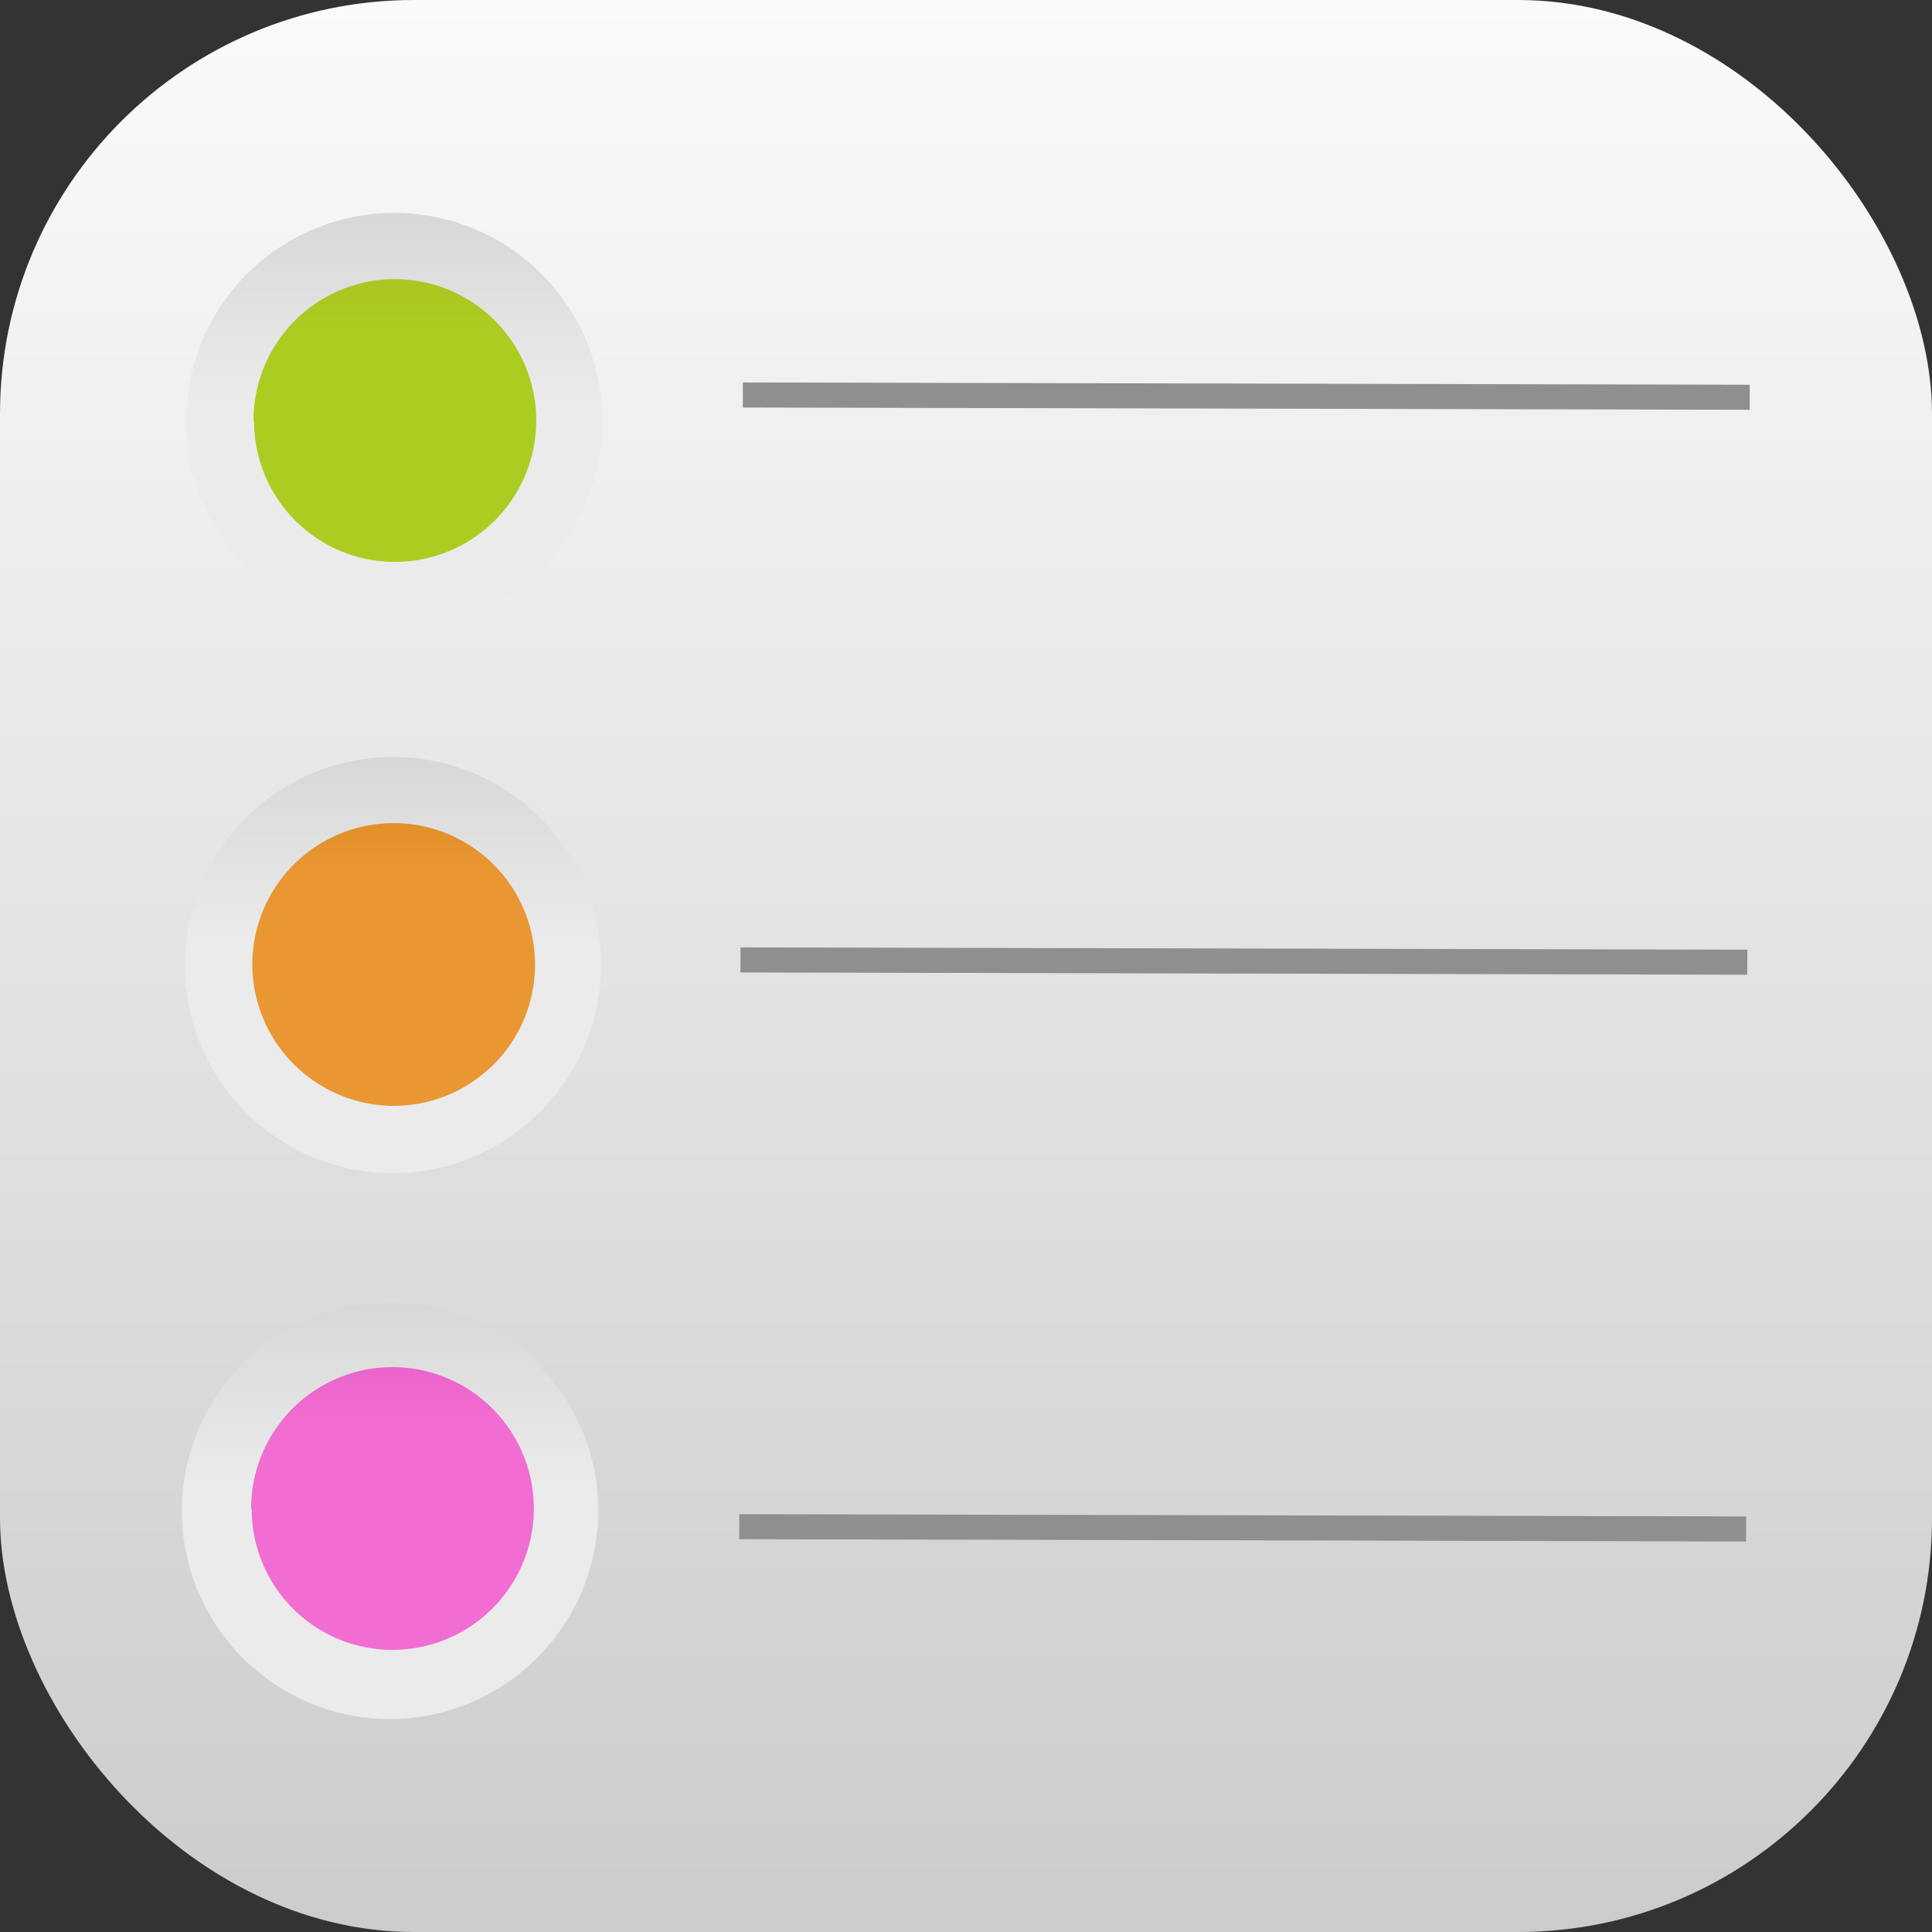 <svg xmlns="http://www.w3.org/2000/svg" xmlns:xlink="http://www.w3.org/1999/xlink"
     viewBox="0 0 32.39 32.39">
    <rect x="0" y="0" width="32.39" height="32.39" fill="#333333" stroke="none"/>
    <defs>
        <style>
            .cls-1{fill:url(#Безымянный_градиент_2);}.cls-2{fill:url(#Безымянный_градиент_6);}.cls-3{fill:url(#Безымянный_градиент_3);}.cls-4{fill:url(#Безымянный_градиент_6-2);}.cls-5{fill:url(#Безымянный_градиент_5);}.cls-6{fill:url(#Безымянный_градиент_6-3);}.cls-7{fill:url(#Безымянный_градиент_7);}.cls-8{fill:#8f8f8f;}
        </style>
        <linearGradient id="Безымянный_градиент_2" x1="16.19" x2="16.19" y2="32.39" gradientUnits="userSpaceOnUse">
            <stop offset="0" stop-color="#fafafa"/>
            <stop offset="1" stop-color="#ccc"/>
        </linearGradient>
        <linearGradient id="Безымянный_градиент_6" x1="1598.82" y1="-664.12" x2="1598.82" y2="-671.1"
                        gradientTransform="matrix(1, 0, 0, -1, -1181.61, -120.22)" gradientUnits="userSpaceOnUse">
            <stop offset="0" stop-color="#bfbfbf"/>
            <stop offset="1" stop-color="#ebebeb"/>
        </linearGradient>
        <linearGradient id="Безымянный_градиент_3" x1="1598.83" y1="-665.24" x2="1598.83" y2="-669.97"
                        gradientTransform="matrix(1, 0, 0, -1, -1181.61, -120.22)" gradientUnits="userSpaceOnUse">
            <stop offset="0" stop-color="#93ae1b"/>
            <stop offset="1" stop-color="#adcc21"/>
        </linearGradient>
        <linearGradient id="Безымянный_градиент_6-2" x1="1598.82" y1="-673.23" x2="1598.82" y2="-680.21"
                        xlink:href="#Безымянный_градиент_6"/>
        <linearGradient id="Безымянный_градиент_5" x1="1598.83" y1="-674.36" x2="1598.83" y2="-679.09"
                        gradientTransform="matrix(1, 0, 0, -1, -1181.61, -120.22)" gradientUnits="userSpaceOnUse">
            <stop offset="0" stop-color="#c07000"/>
            <stop offset="1" stop-color="#e99733"/>
        </linearGradient>
        <linearGradient id="Безымянный_градиент_6-3" x1="1598.79" y1="-682.34" x2="1598.79" y2="-689.32"
                        xlink:href="#Безымянный_градиент_6"/>
        <linearGradient id="Безымянный_градиент_7" x1="1598.83" y1="-683.48" x2="1598.83" y2="-688.2"
                        gradientTransform="matrix(1, 0, 0, -1, -1181.61, -120.22)" gradientUnits="userSpaceOnUse">
            <stop offset="0" stop-color="#c740a9"/>
            <stop offset="1" stop-color="#f16dd2"/>
        </linearGradient>
    </defs>
    <rect class="cls-1" width="32.39" height="32.39" rx="6.94"/>
    <g id="Слой_1-2" data-name="Слой 1">
        <path class="cls-2" d="M415.57,554.73a3.49,3.49,0,1,1,3.49-3.49h0A3.48,3.48,0,0,1,415.57,554.73Z"
              transform="translate(-408.96 -544.18)"/>
        <path class="cls-3" d="M413.21,551.23a2.37,2.37,0,1,1,2.37,2.37h0a2.36,2.36,0,0,1-2.36-2.36Z"
              transform="translate(-408.96 -544.18)"/>
        <path class="cls-4" d="M415.55,563.85a3.49,3.49,0,1,1,3.49-3.49h0A3.51,3.51,0,0,1,415.55,563.85Z"
              transform="translate(-408.96 -544.18)"/>
        <path class="cls-5" d="M413.19,560.35a2.37,2.37,0,1,1,2.37,2.37h0A2.38,2.38,0,0,1,413.19,560.35Z"
              transform="translate(-408.96 -544.18)"/>
        <path class="cls-6" d="M415.49,573a3.49,3.49,0,1,1,3.5-3.48,3.5,3.5,0,0,1-3.5,3.48Z"
              transform="translate(-408.96 -544.18)"/>
        <path class="cls-7" d="M413.17,569.47a2.37,2.37,0,1,1,2.37,2.37h0a2.36,2.36,0,0,1-2.36-2.36Z"
              transform="translate(-408.96 -544.18)"/>
        <rect class="cls-8" x="429.64" y="542.39" width="0.42" height="16.88"
              transform="translate(-530.91 435.24) rotate(-89.87)"/>
        <rect class="cls-8" x="429.6" y="551.86" width="0.42" height="16.88"
              transform="translate(-540.42 444.65) rotate(-89.87)"/>
        <rect class="cls-8" x="429.58" y="561.36" width="0.42" height="16.88"
              transform="translate(-549.94 454.11) rotate(-89.87)"/>
    </g>
</svg>